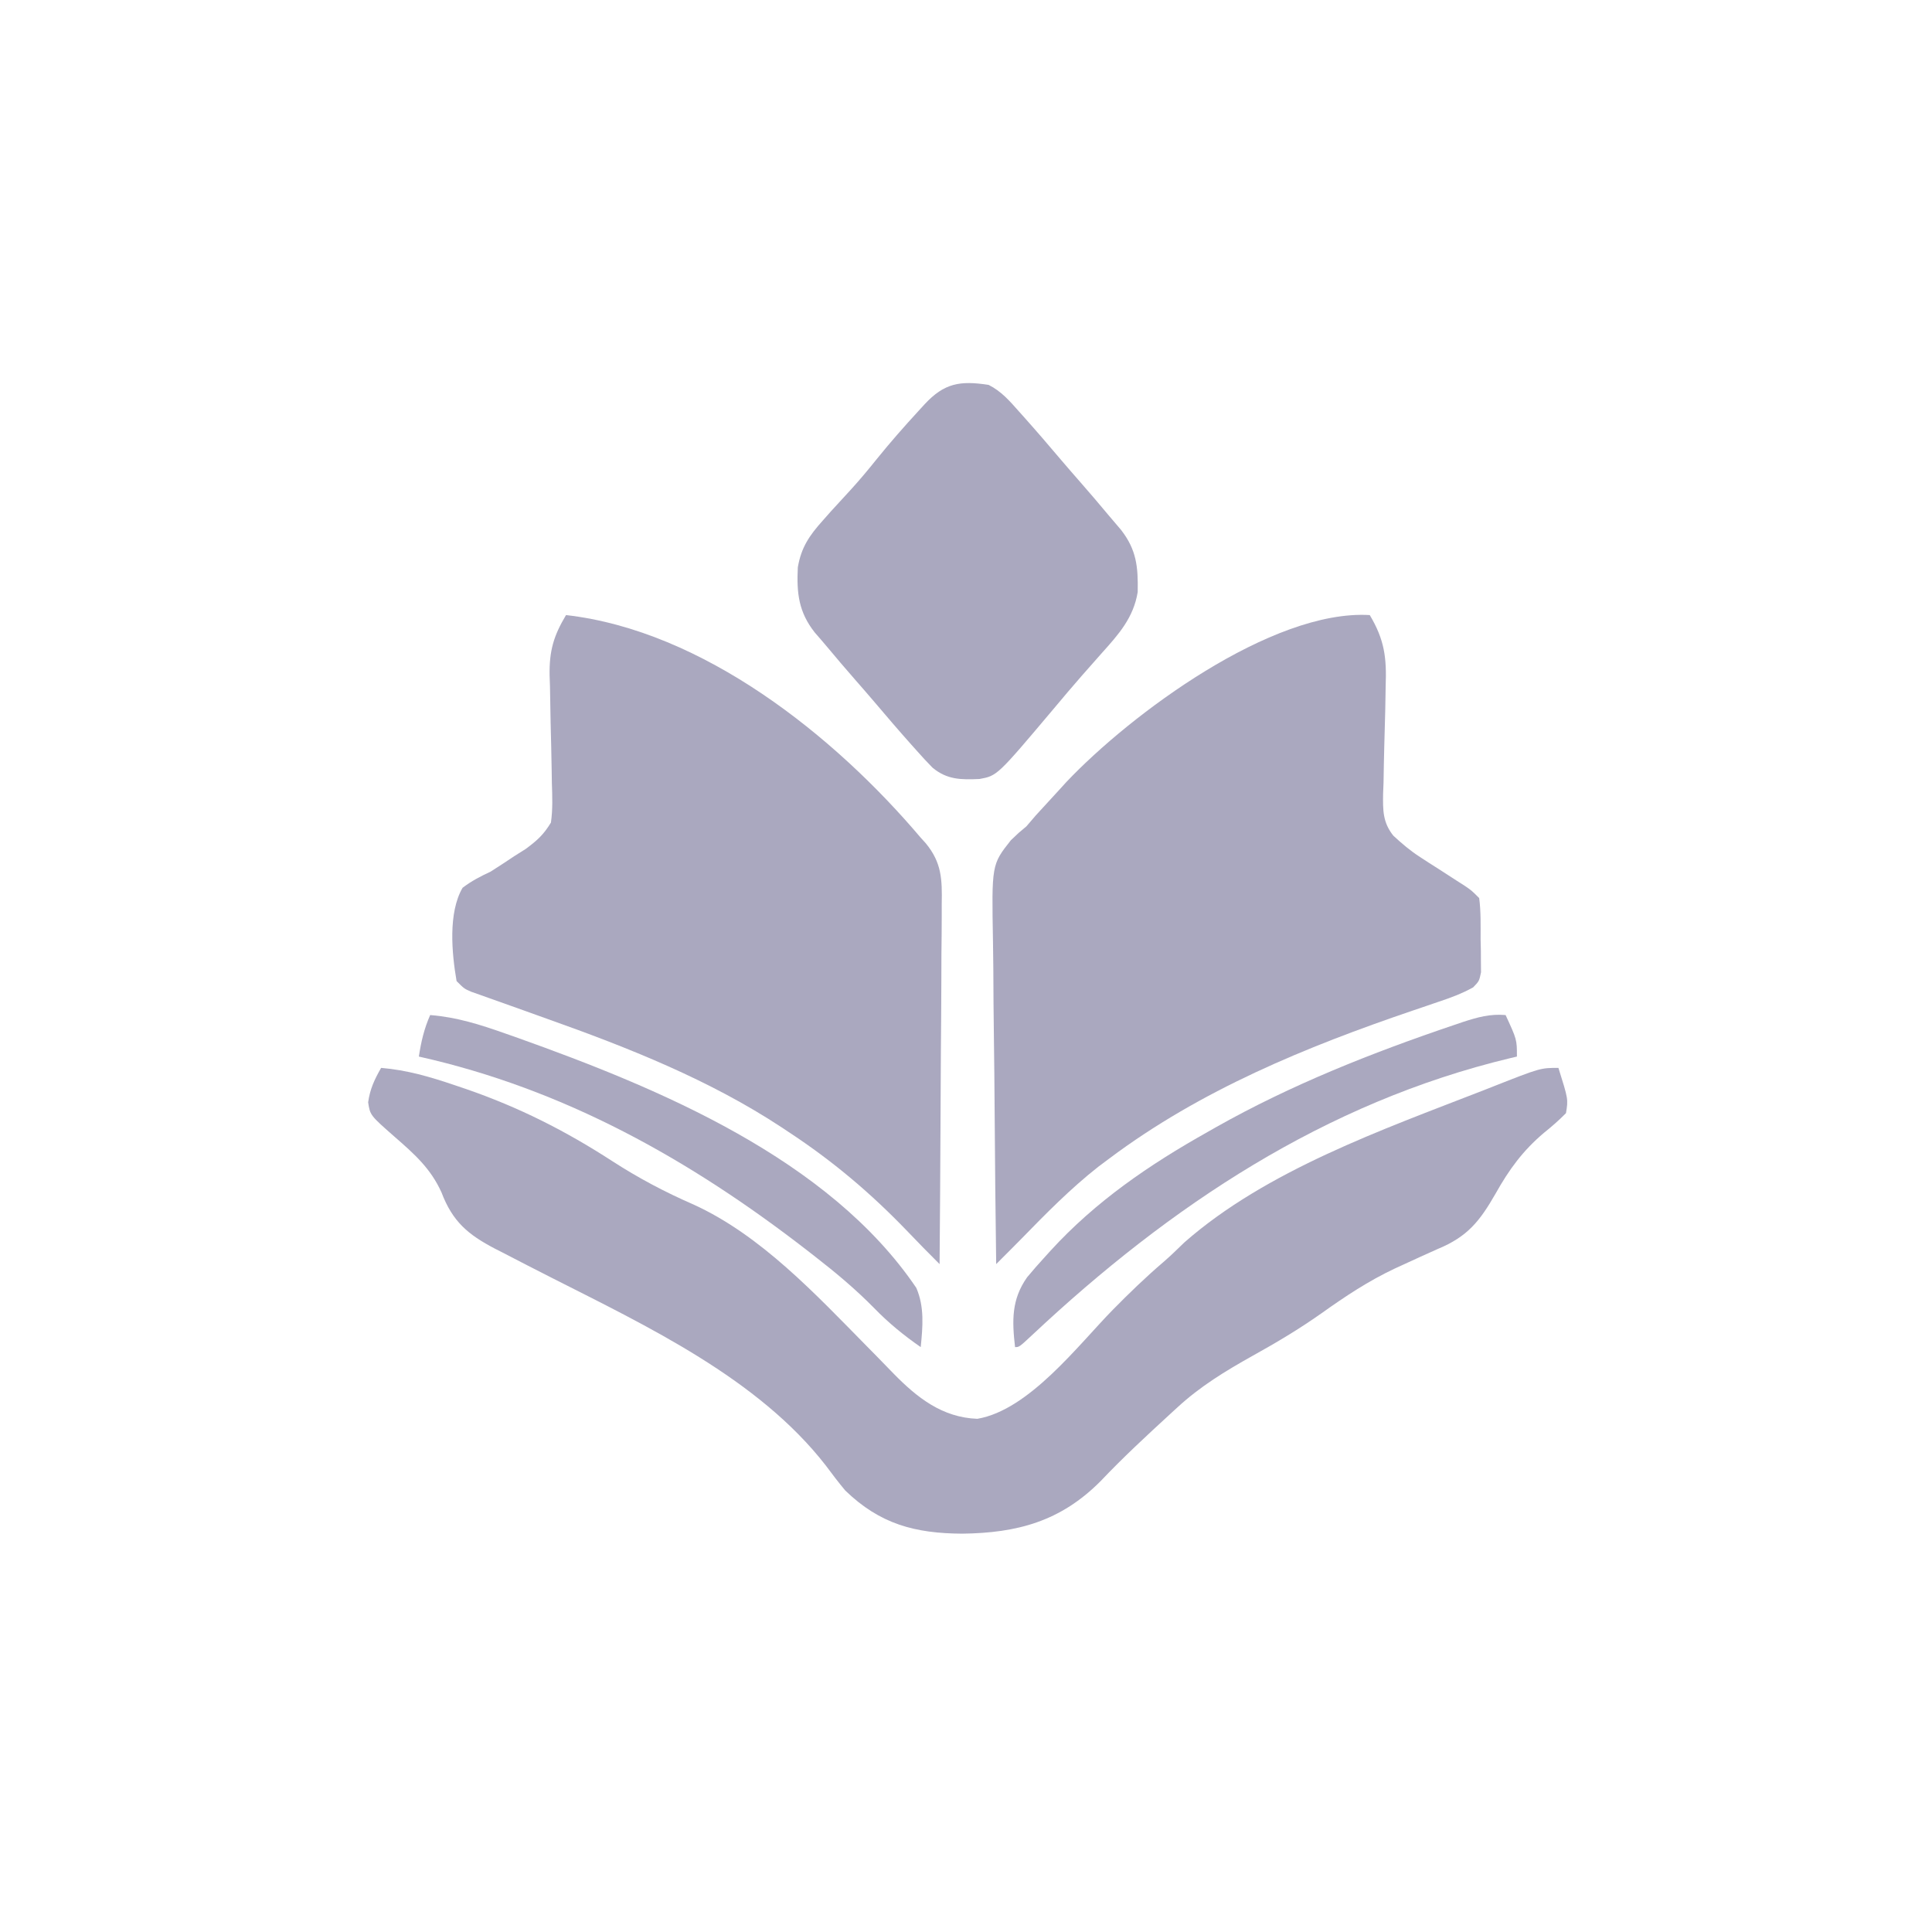 <?xml version="1.0" encoding="UTF-8"?>
<svg version="1.1" xmlns="http://www.w3.org/2000/svg" width="512" height="512">
<path d="M0 0 C3.919 6.554 4.498 11.304 4.215 18.852 C4.179 20.94 4.143 23.029 4.107 25.117 C4.026 28.38 3.937 31.643 3.843 34.906 C3.758 38.075 3.704 41.244 3.652 44.414 C3.614 45.386 3.576 46.358 3.536 47.36 C3.472 51.744 3.442 54.945 6.25 58.465 C8.56 60.594 10.718 62.45 13.355 64.141 C14.536 64.91 14.536 64.91 15.74 65.695 C16.548 66.208 17.355 66.721 18.188 67.25 C19.807 68.295 21.426 69.342 23.043 70.391 C24.111 71.072 24.111 71.072 25.2 71.767 C27 73 27 73 29 75 C29.479 78.625 29.37 82.284 29.375 85.938 C29.399 86.953 29.424 87.968 29.449 89.014 C29.453 89.988 29.457 90.961 29.461 91.965 C29.469 92.858 29.477 93.751 29.486 94.672 C29 97 29 97 27.41 98.654 C24.381 100.346 21.261 101.48 17.98 102.566 C16.563 103.051 15.145 103.536 13.727 104.022 C12.986 104.273 12.246 104.524 11.482 104.782 C-16.93 114.443 -44.833 125.895 -69 144 C-69.969 144.726 -70.939 145.451 -71.938 146.199 C-79.291 151.982 -85.803 158.602 -92.322 165.29 C-94.532 167.542 -96.768 169.769 -99 172 C-99.186 158.352 -99.328 144.705 -99.414 131.056 C-99.456 124.718 -99.513 118.38 -99.604 112.042 C-99.691 105.922 -99.738 99.802 -99.759 93.68 C-99.774 91.349 -99.803 89.019 -99.846 86.688 C-100.213 66.129 -100.213 66.129 -95.108 59.672 C-92.967 57.623 -92.967 57.623 -91 56 C-89.761 54.556 -89.761 54.556 -88.496 53.082 C-86.344 50.709 -84.18 48.348 -82 46 C-81.461 45.407 -80.922 44.814 -80.367 44.203 C-63.394 26.291 -25.958 -1.527 0 0 Z " fill="#AAA8BF" transform="translate(363,163)"/>
<path d="M0 0 C36.34 4.142 71.149 31.997 94 59 C94.434 59.477 94.868 59.955 95.315 60.447 C99.57 65.596 99.689 70.018 99.568 76.525 C99.569 78.077 99.569 78.077 99.57 79.661 C99.566 83.065 99.528 86.467 99.488 89.871 C99.479 92.238 99.472 94.604 99.467 96.971 C99.448 103.187 99.399 109.402 99.343 115.618 C99.292 121.966 99.269 128.314 99.244 134.662 C99.191 147.108 99.105 159.554 99 172 C96.108 169.114 93.236 166.217 90.426 163.25 C80.735 153.172 70.681 144.676 59 137 C58.39 136.594 57.781 136.188 57.153 135.769 C38.025 123.169 16.484 114.627 -5 107 C-8.136 105.88 -11.271 104.758 -14.404 103.63 C-16.341 102.934 -18.281 102.244 -20.223 101.562 C-21.086 101.254 -21.948 100.946 -22.836 100.629 C-23.594 100.362 -24.353 100.094 -25.134 99.819 C-27 99 -27 99 -29 97 C-30.282 89.599 -31.27 78.898 -27.41 72.27 C-25.035 70.462 -22.705 69.26 -20 68 C-17.877 66.654 -15.773 65.278 -13.688 63.875 C-12.701 63.254 -11.715 62.632 -10.699 61.992 C-7.666 59.753 -5.973 58.238 -4 55 C-3.493 51.494 -3.63 48.045 -3.75 44.512 C-3.765 43.495 -3.78 42.477 -3.796 41.429 C-3.861 37.089 -3.973 32.749 -4.082 28.409 C-4.155 25.235 -4.203 22.061 -4.25 18.887 C-4.283 17.916 -4.316 16.945 -4.351 15.944 C-4.443 9.496 -3.317 5.548 0 0 Z " fill="#AAA8BF" transform="translate(150,163)"/>
<path d="M0 0 C6.847 0.578 12.943 2.363 19.438 4.562 C20.499 4.922 21.56 5.281 22.653 5.651 C36.622 10.488 48.855 16.676 61.251 24.705 C68.172 29.18 75.27 32.945 82.832 36.23 C100.634 44.357 115.197 60.043 128.762 73.812 C129.562 74.623 130.362 75.434 131.186 76.269 C132.731 77.842 134.269 79.422 135.798 81.01 C142.044 87.389 148.699 92.653 158 93 C171.718 90.684 184.77 73.417 193.896 64.119 C198.231 59.709 202.622 55.473 207.32 51.45 C209.245 49.789 211.049 48.019 212.875 46.25 C234.564 27.19 265.433 16.345 292 6 C292.877 5.654 293.754 5.308 294.657 4.952 C307.221 0 307.221 0 312 0 C314.607 8.311 314.607 8.311 314 12 C312.106 13.912 310.278 15.52 308.188 17.188 C302.541 21.967 298.918 26.941 295.312 33.375 C291.139 40.636 287.914 44.732 280 48 C277.008 49.326 274.034 50.69 271.062 52.062 C270.243 52.438 269.424 52.813 268.58 53.2 C261.64 56.477 255.523 60.533 249.288 64.979 C243.372 69.166 237.273 72.798 230.938 76.312 C223.727 80.352 217.102 84.371 211 90 C210.398 90.551 209.797 91.102 209.177 91.669 C202.865 97.465 196.582 103.277 190.688 109.5 C180.072 120.185 168.612 123.253 154 123.438 C141.466 123.362 132.204 120.905 123 112 C121.195 109.847 119.519 107.629 117.844 105.375 C99.933 82.303 70.472 68.454 45.09 55.569 C40.778 53.38 36.477 51.172 32.188 48.938 C31.531 48.604 30.875 48.27 30.198 47.927 C23.01 44.175 18.926 40.715 16 33 C13.13 26.662 8.878 22.887 3.656 18.332 C-2.914 12.564 -2.914 12.564 -3.438 9.125 C-2.941 5.58 -1.767 3.092 0 0 Z " fill="#AAA8BF" transform="translate(101,283)"/>
<path d="M0 0 C3.352 1.695 5.529 4.206 8 7 C8.466 7.521 8.933 8.042 9.413 8.578 C12.772 12.342 16.052 16.167 19.311 20.017 C20.956 21.949 22.62 23.862 24.293 25.77 C26.814 28.649 29.299 31.556 31.748 34.499 C32.846 35.816 33.963 37.118 35.082 38.418 C39.211 43.727 39.626 48.235 39.504 54.887 C38.401 61.702 34.458 66.1 30 71.062 C28.827 72.39 27.656 73.718 26.484 75.047 C25.898 75.709 25.313 76.371 24.709 77.053 C22.179 79.936 19.714 82.873 17.25 85.812 C2.272 103.585 2.272 103.585 -2.418 104.441 C-7.308 104.655 -11.007 104.654 -14.875 101.438 C-16.294 100.001 -17.662 98.513 -19 97 C-19.466 96.479 -19.933 95.958 -20.413 95.422 C-23.772 91.658 -27.052 87.833 -30.311 83.983 C-31.956 82.051 -33.62 80.138 -35.293 78.23 C-37.815 75.35 -40.299 72.441 -42.748 69.497 C-43.842 68.189 -44.96 66.901 -46.082 65.617 C-50.353 60.196 -50.907 55.188 -50.57 48.355 C-49.673 43.075 -47.522 39.942 -44 36 C-43.238 35.14 -42.476 34.28 -41.691 33.395 C-39.997 31.521 -38.289 29.66 -36.566 27.812 C-34.142 25.156 -31.873 22.432 -29.625 19.625 C-26.079 15.235 -22.381 11.027 -18.562 6.875 C-17.782 6.022 -17.782 6.022 -16.985 5.151 C-11.754 -0.487 -7.594 -1.172 0 0 Z " fill="#AAA8BF" transform="translate(262,102)"/>
<path d="M0 0 C3 6.5 3 6.5 3 11 C2.408 11.14 1.816 11.28 1.206 11.424 C-47.807 23.172 -88.928 50.542 -125.359 84.7 C-128.897 88 -128.897 88 -130 88 C-130.8 81.011 -130.975 75.408 -126.812 69.5 C-125.258 67.624 -123.649 65.793 -122 64 C-121.301 63.227 -121.301 63.227 -120.587 62.438 C-108.626 49.352 -94.384 39.635 -79 31 C-78.277 30.588 -77.555 30.176 -76.81 29.752 C-56.918 18.51 -35.433 10.001 -13.812 2.688 C-12.977 2.404 -12.141 2.12 -11.279 1.827 C-7.414 0.574 -4.119 -0.355 0 0 Z " fill="#AAA8BF" transform="translate(399,269)"/>
<path d="M0 0 C7.045 0.558 13.23 2.529 19.875 4.875 C21.01 5.274 22.145 5.672 23.314 6.083 C60.624 19.408 105.655 38.089 128.828 72.297 C131.025 77.365 130.533 82.601 130 88 C125.52 84.887 121.493 81.603 117.688 77.688 C112.779 72.688 107.529 68.292 102 64 C100.942 63.176 100.942 63.176 99.862 62.334 C68.839 38.296 35.519 19.606 -3 11 C-2.394 7.055 -1.615 3.66 0 0 Z " fill="#AAA8BF" transform="translate(114,269)"/>
</svg>
